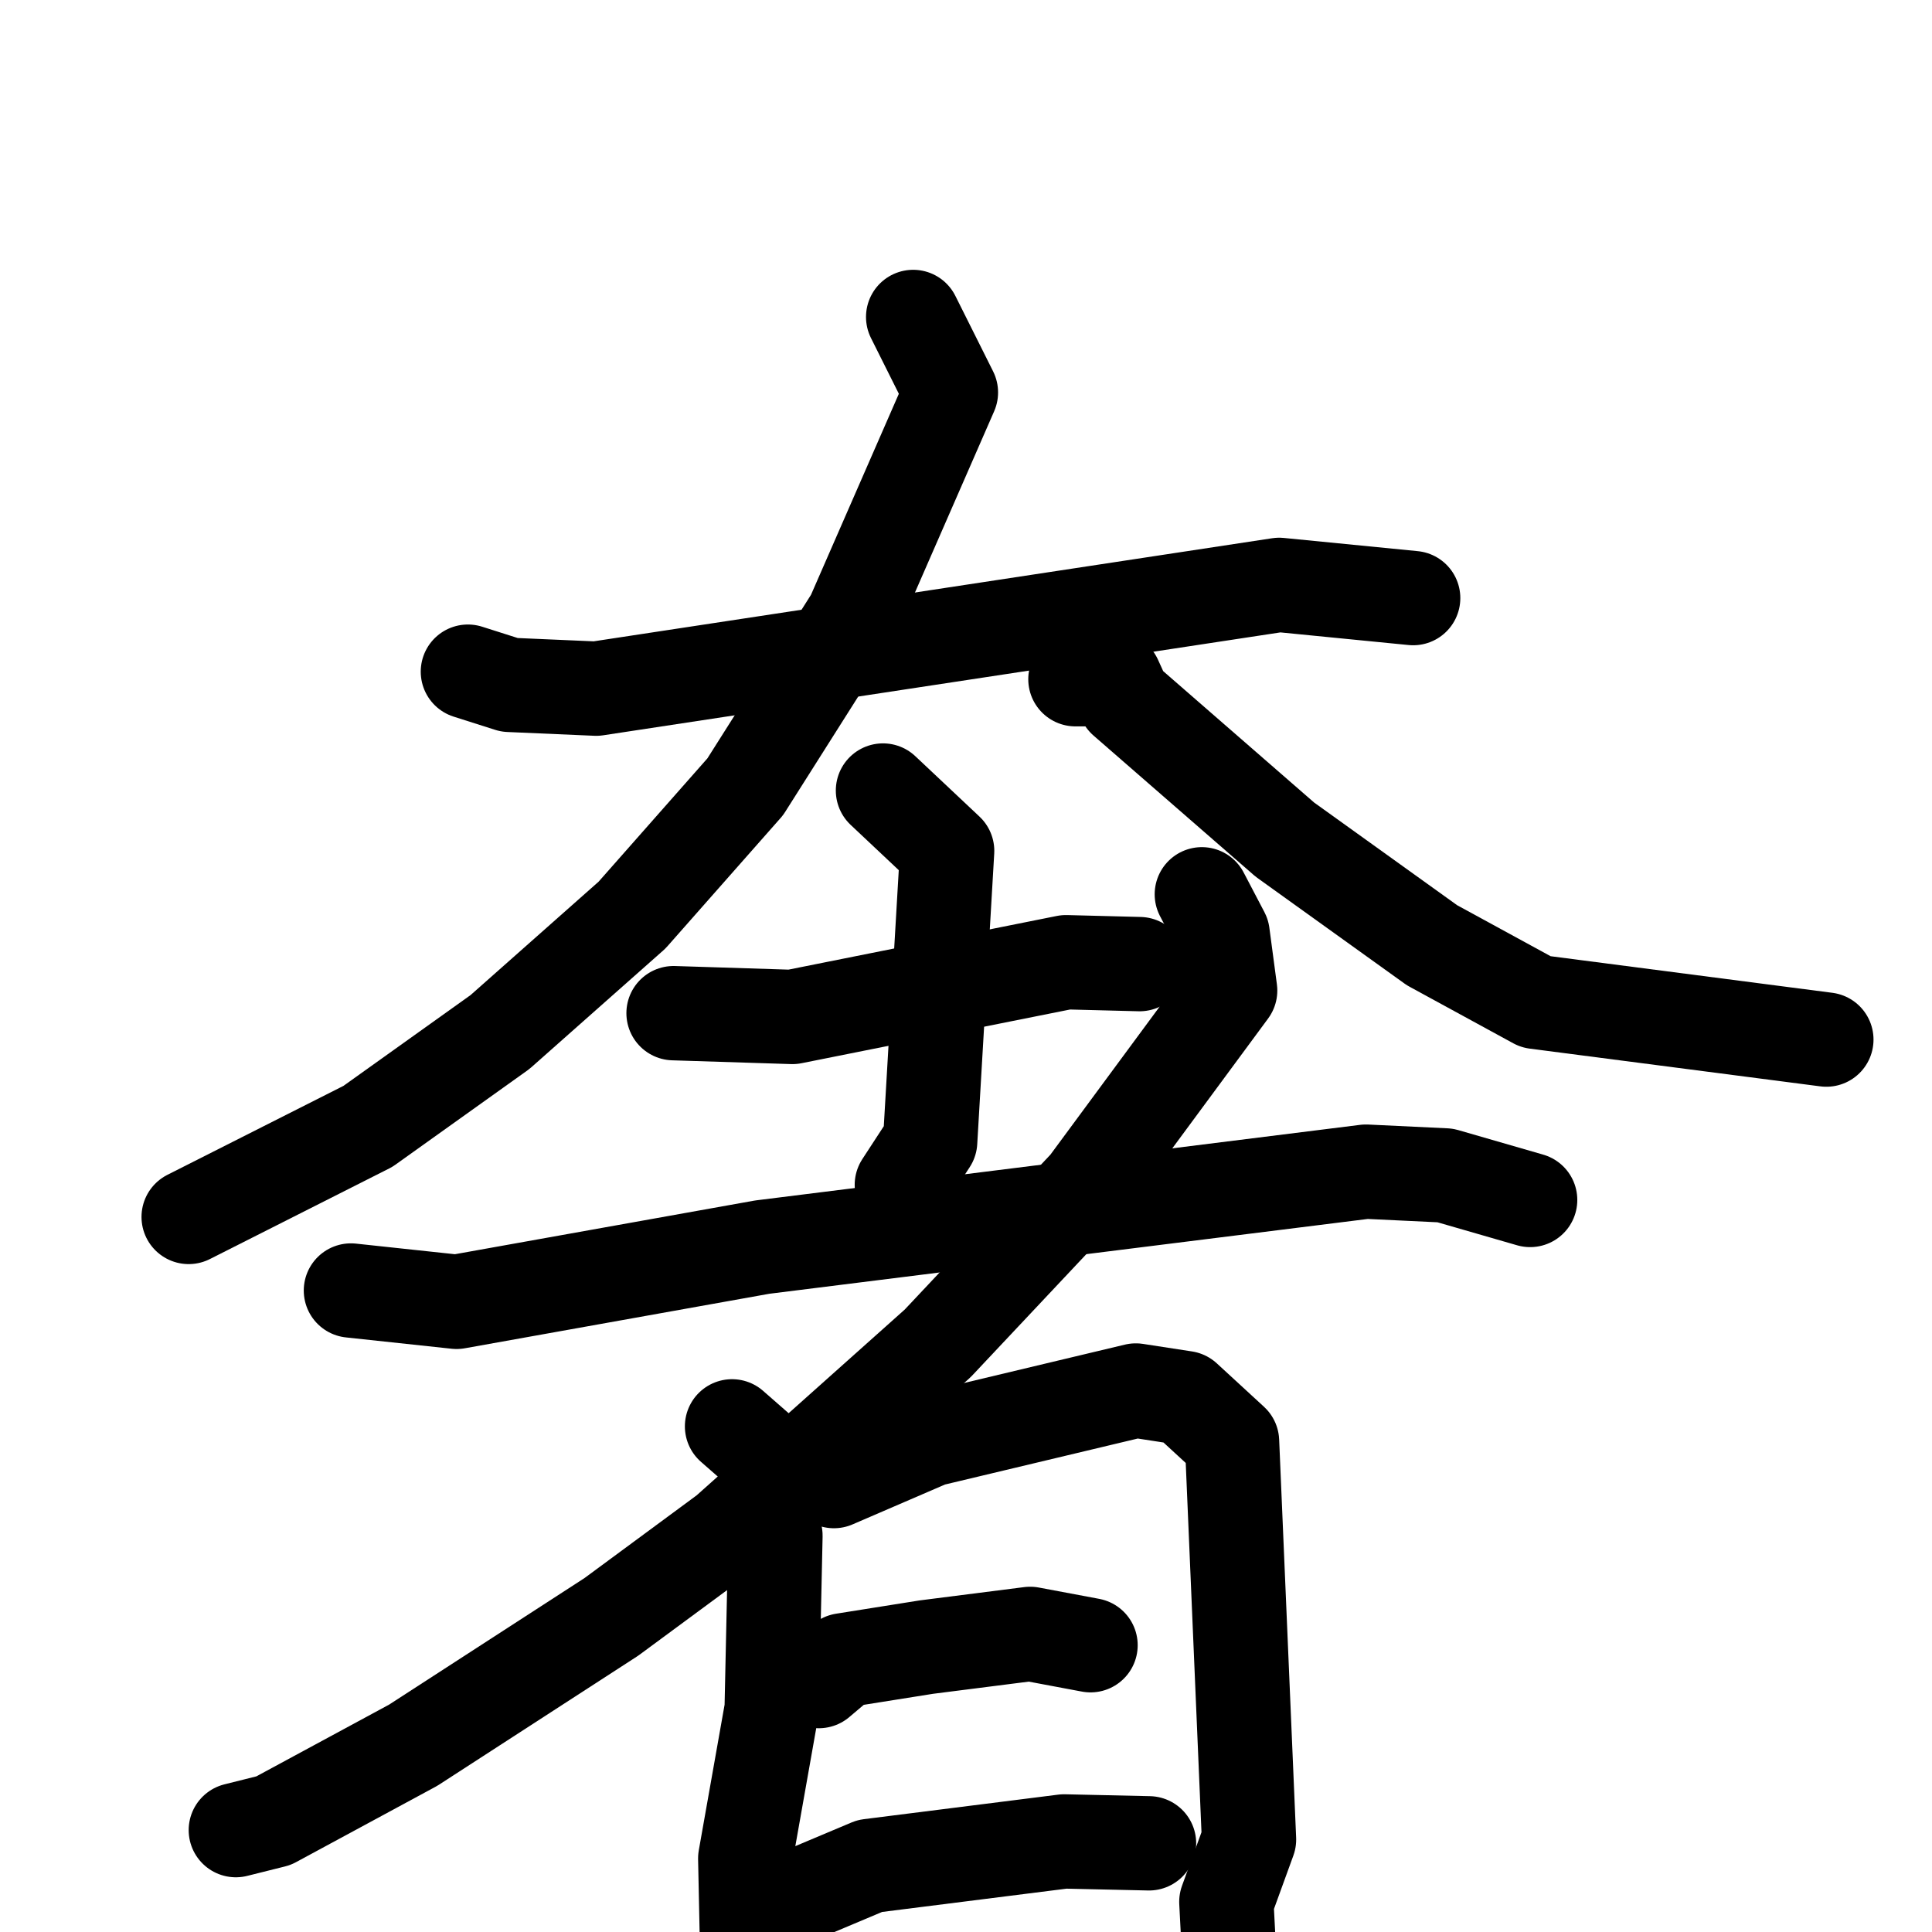 <svg xmlns="http://www.w3.org/2000/svg" viewBox="0 0 1024 1024">
  <g style="fill:none;stroke:#000000;stroke-width:50;stroke-linecap:round;stroke-linejoin:round;" transform="scale(1, 1) translate(0, 0)">
    <path d="M 248.0,356.0 L 270.0,363.0 L 316.0,365.0 L 678.0,310.0 L 749.0,317.0"/>
    <path d="M 484.0,168.0 L 504.0,208.0 L 452.0,327.0 L 395.0,417.0 L 335.0,485.0 L 265.0,547.0 L 195.0,597.0 L 100.0,645.0"/>
    <path d="M 570.0,360.0 L 591.0,360.0 L 596.0,371.0 L 681.0,445.0 L 759.0,501.0 L 814.0,531.0 L 968.0,551.0"/>
    <path d="M 357.0,537.0 L 420.0,539.0 L 565.0,510.0 L 604.0,511.0"/>
    <path d="M 468.0,419.0 L 502.0,451.0 L 493.0,605.0 L 478.0,628.0"/>
    <path d="M 186.0,684.0 L 242.0,690.0 L 404.0,661.0 L 724.0,621.0 L 766.0,623.0 L 811.0,636.0"/>
    <path d="M 637.0,474.0 L 648.0,495.0 L 652.0,525.0 L 576.0,628.0 L 497.0,712.0 L 385.0,812.0 L 324.0,857.0 L 219.0,925.0 L 145.0,965.0 L 125.0,970.0"/>
    <path d="M 388.0,756.0 L 404.0,770.0 L 411.0,814.0 L 409.0,906.0 L 395.0,985.0 L 396.0,1033.0"/>
    <path d="M 442.0,785.0 L 493.0,763.0 L 602.0,737.0 L 628.0,741.0 L 653.0,764.0 L 662.0,975.0 L 650.0,1008.0 L 653.0,1066.0"/>
    <path d="M 434.0,891.0 L 447.0,880.0 L 491.0,873.0 L 546.0,866.0 L 578.0,872.0"/>
    <path d="M 423.0,1005.0 L 461.0,989.0 L 564.0,976.0 L 609.0,977.0"/>
  </g>
</svg>
